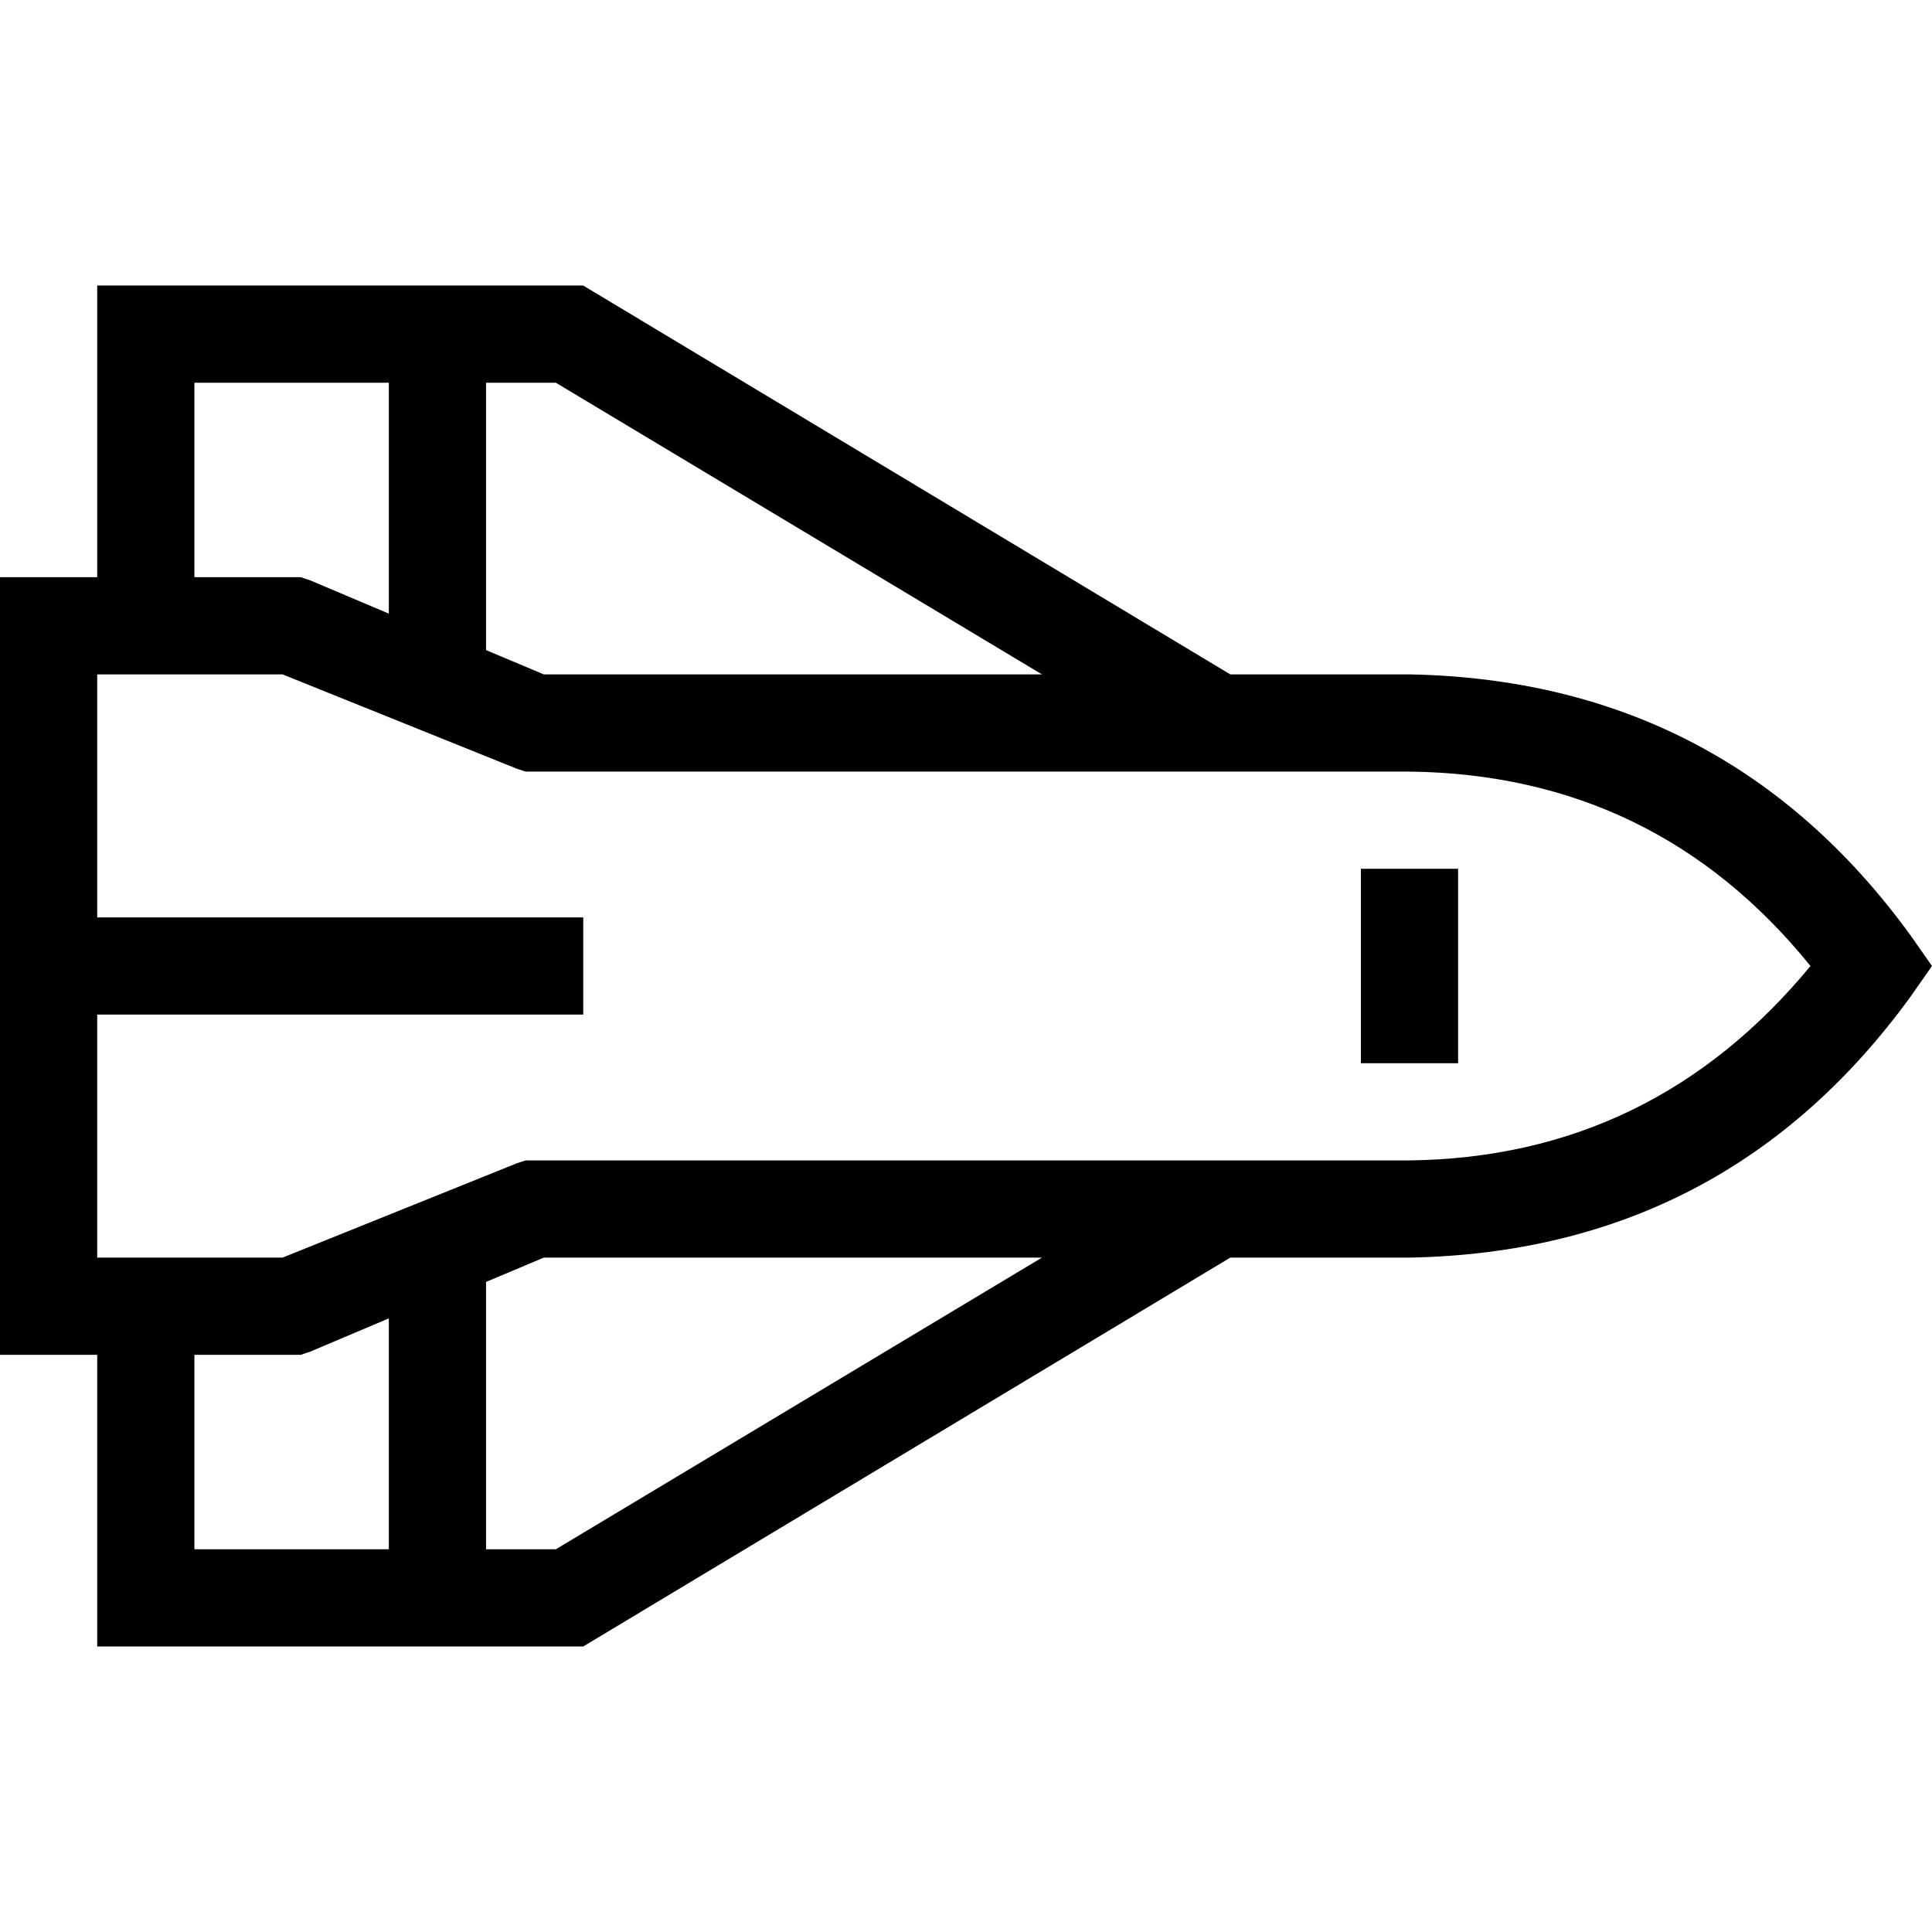 <svg xmlns="http://www.w3.org/2000/svg" viewBox="0 0 512 512">
  <path d="M 154.566 436.327 L 326.038 333.283 L 373.535 333.283 Q 457.258 331.673 506.365 264.05 L 512 256 L 506.365 247.95 Q 457.258 180.327 373.535 178.717 L 326.038 178.717 L 154.566 75.673 L 51.522 75.673 L 25.761 75.673 L 25.761 101.434 L 25.761 152.956 L 12.881 152.956 L 0 152.956 L 0 165.836 L 0 346.163 L 0 359.044 L 12.881 359.044 L 25.761 359.044 L 25.761 410.566 L 25.761 436.327 L 51.522 436.327 L 154.566 436.327 L 154.566 436.327 Z M 51.522 359.044 L 77.283 359.044 L 79.698 359.044 L 82.113 358.239 L 103.044 349.384 L 103.044 410.566 L 51.522 410.566 L 51.522 359.044 L 51.522 359.044 Z M 147.321 410.566 L 128.805 410.566 L 128.805 339.723 L 144.101 333.283 L 276.126 333.283 L 147.321 410.566 L 147.321 410.566 Z M 51.522 333.283 L 25.761 333.283 L 25.761 268.88 L 141.686 268.88 L 154.566 268.88 L 154.566 243.119 L 141.686 243.119 L 25.761 243.119 L 25.761 178.717 L 51.522 178.717 L 74.868 178.717 L 136.855 203.673 L 139.27 204.478 L 141.686 204.478 L 373.535 204.478 Q 438.742 205.283 479.799 256 Q 437.937 306.717 373.535 307.522 L 141.686 307.522 L 139.27 307.522 L 136.855 308.327 L 74.868 333.283 L 51.522 333.283 L 51.522 333.283 Z M 51.522 152.956 L 51.522 101.434 L 103.044 101.434 L 103.044 162.616 L 82.113 153.761 L 79.698 152.956 L 77.283 152.956 L 51.522 152.956 L 51.522 152.956 Z M 144.101 178.717 L 128.805 172.277 L 128.805 101.434 L 147.321 101.434 L 276.126 178.717 L 144.101 178.717 L 144.101 178.717 Z M 386.415 281.761 L 386.415 230.239 L 360.654 230.239 L 360.654 281.761 L 386.415 281.761 L 386.415 281.761 Z" />
</svg>